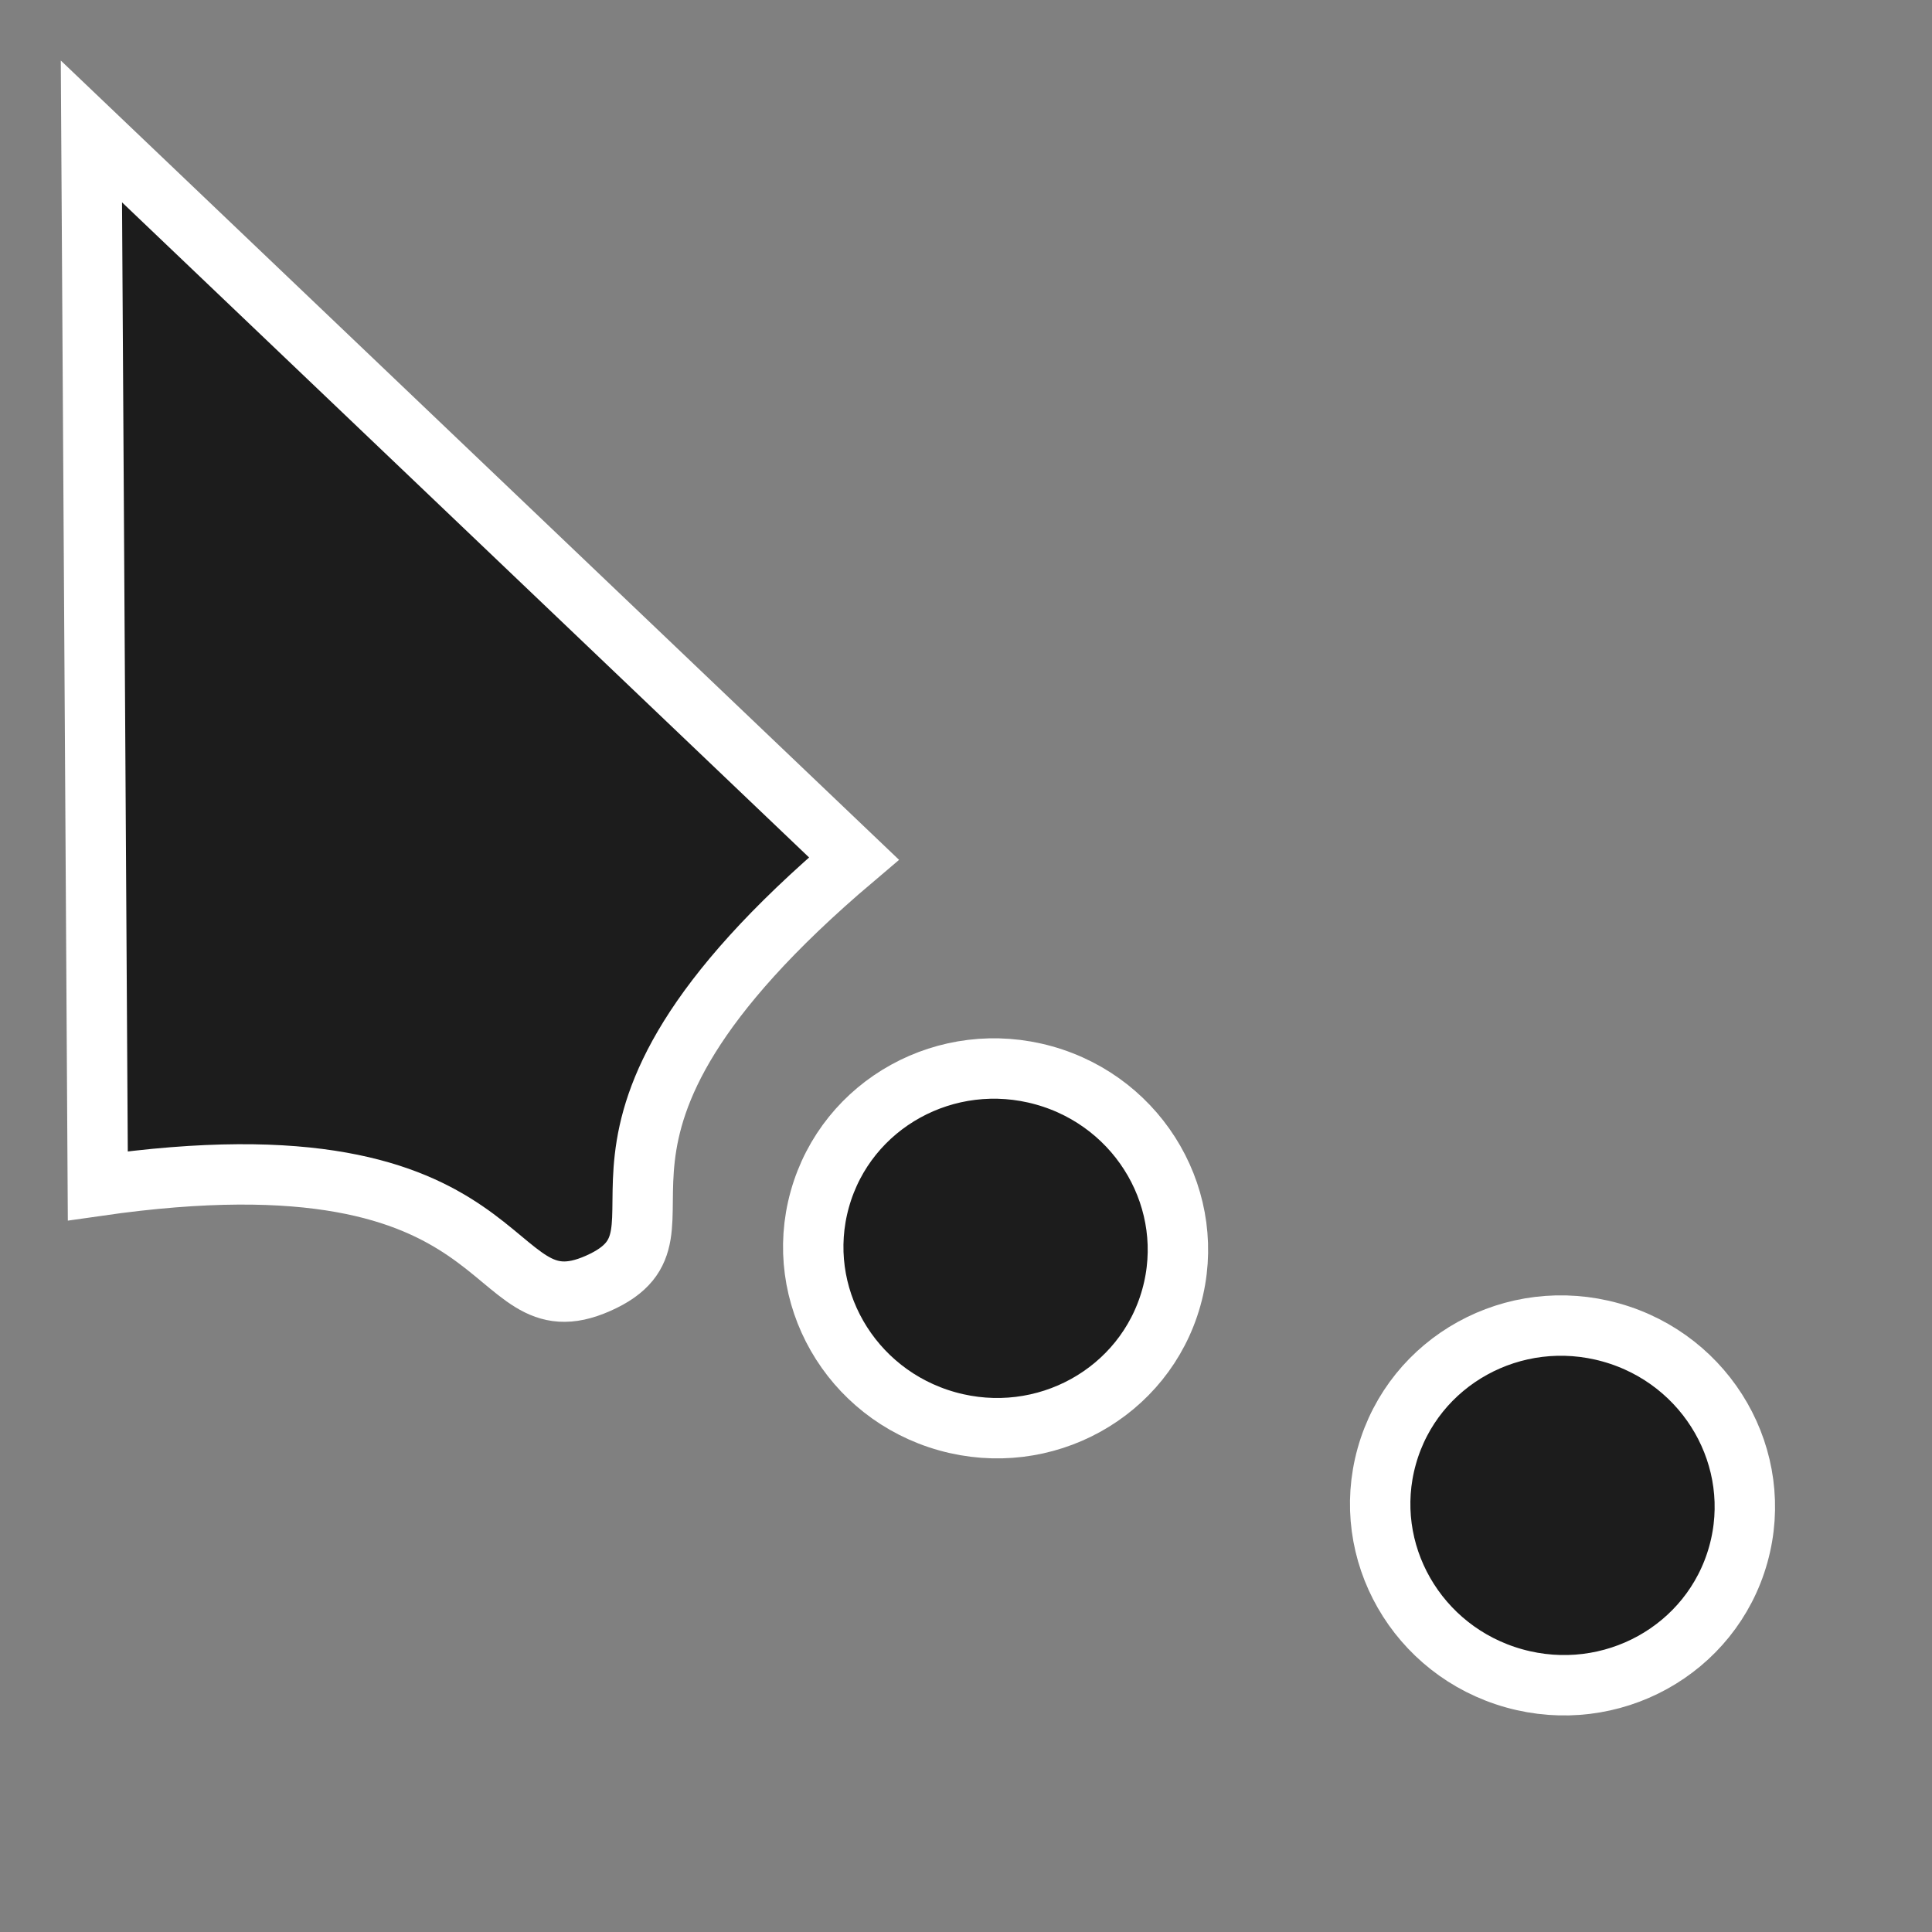 <?xml version="1.0" encoding="UTF-8" standalone="no"?>
<!-- Created with Inkscape (http://www.inkscape.org/) -->

<svg
   xmlns:dc="http://purl.org/dc/elements/1.1/"
   xmlns:cc="http://creativecommons.org/ns#"
   xmlns:rdf="http://www.w3.org/1999/02/22-rdf-syntax-ns#"
   xmlns:svg="http://www.w3.org/2000/svg"
   xmlns="http://www.w3.org/2000/svg"
   xmlns:sodipodi="http://sodipodi.sourceforge.net/DTD/sodipodi-0.dtd"
   xmlns:inkscape="http://www.inkscape.org/namespaces/inkscape"
   width="32px"
   height="32px"
   id="svg2985"
   version="1.1"
   inkscape:version="0.48.0 r9654"
   sodipodi:docname="progress2.svg"
   inkscape:export-filename="/home/jesse/.icons/Phoeton/source/progress23.png"
   inkscape:export-xdpi="90"
   inkscape:export-ydpi="90">
  <rect width="100%" height="100%" fill="#808080" stroke="none"/>
  <defs
     id="defs2987">
    <inkscape:path-effect
       effect="skeletal"
       id="path-effect3003"
       is_visible="true"
       pattern="M 0,0 0,10 10,5 z"
       copytype="single_stretched"
       prop_scale="1"
       scale_y_rel="false"
       spacing="0"
       normal_offset="0"
       tang_offset="0"
       prop_units="false"
       vertical_pattern="false"
       fuse_tolerance="0" />
    <inkscape:path-effect
       effect="skeletal"
       id="path-effect2999"
       is_visible="true"
       pattern="M 4,2 4,12 14,7 z"
       copytype="single_stretched"
       prop_scale="1"
       scale_y_rel="false"
       spacing="0"
       normal_offset="0"
       tang_offset="0"
       prop_units="false"
       vertical_pattern="false"
       fuse_tolerance="0" />
    <inkscape:path-effect
       effect="spiro"
       id="path-effect2997"
       is_visible="true" />
  </defs>
  <sodipodi:namedview
     id="base"
     pagecolor="#ffffff"
     bordercolor="#666666"
     borderopacity="1.0"
     inkscape:pageopacity="0"
     inkscape:pageshadow="2"
     inkscape:zoom="11.313708"
     inkscape:cx="-1.4827646"
     inkscape:cy="15.545505"
     inkscape:current-layer="layer1"
     showgrid="true"
     inkscape:grid-bbox="true"
     inkscape:document-units="px"
     inkscape:snap-grids="true"
     inkscape:window-width="1366"
     inkscape:window-height="692"
     inkscape:window-x="0"
     inkscape:window-y="24"
     inkscape:window-maximized="1"
     objecttolerance="1"
     gridtolerance="1">
    <inkscape:grid
       type="xygrid"
       id="grid2993"
       empspacing="5"
       visible="true"
       enabled="true"
       snapvisiblegridlinesonly="true" />
  </sodipodi:namedview>
  <g
     id="layer1"
     inkscape:label="Layer 1"
     inkscape:groupmode="layer">
    <path
       style="fill:#000000;fill-opacity:0.784;stroke:#ffffff;stroke-width:1;stroke-linecap:round;stroke-linejoin:miter;stroke-miterlimit:4.6;stroke-opacity:1;stroke-dasharray:none"
       d="m 1.514,2.177 0.106,17.464 c 7.129,-1.024 6.343,2.479 8.289,1.614 1.946,-0.865 -1.301,-2.345 4.235,-7.035 z"
       id="path3001"
       inkscape:connector-curvature="0"
       sodipodi:nodetypes="cczcc"
       inkscape:export-xdpi="90"
       inkscape:export-ydpi="90"
       inkscape:export-filename="/home/jesse/.icons/Phoeton/source/left_ptr.png" />
    <g
       id="g3972"
       transform="matrix(-0.227,0.811,-0.811,-0.227,38.14,14.312)"
       style="fill:#000000;fill-opacity:0.784;stroke:#ffffff;stroke-width:1.188;stroke-miterlimit:4;stroke-opacity:1;stroke-dasharray:none"
       inkscape:export-filename="/home/ailyou/oxy-neon/progress03.png"
       inkscape:export-xdpi="90"
       inkscape:export-ydpi="90">
      <path
         transform="matrix(1.276,0,0,1.276,-12.191,-20.014)"
         d="m 24.916,24.007 c 0,1.554 -1.239,2.813 -2.768,2.813 -1.529,0 -2.768,-1.259 -2.768,-2.813 0,-1.554 1.239,-2.813 2.768,-2.813 1.529,0 2.768,1.259 2.768,2.813 z"
         sodipodi:ry="2.8130522"
         sodipodi:rx="2.7684004"
         sodipodi:cy="24.00736"
         sodipodi:cx="22.147203"
         id="path3890"
         style="fill:#000000;fill-opacity:0.784;stroke:#ffffff;stroke-width:0.931;stroke-linecap:round;stroke-linejoin:round;stroke-miterlimit:4;stroke-opacity:1;stroke-dasharray:none"
         sodipodi:type="arc" />
      <path
         transform="matrix(1.276,0,0,1.276,-14.054,-7.914)"
         d="m 24.916,24.007 c 0,1.554 -1.239,2.813 -2.768,2.813 -1.529,0 -2.768,-1.259 -2.768,-2.813 0,-1.554 1.239,-2.813 2.768,-2.813 1.529,0 2.768,1.259 2.768,2.813 z"
         sodipodi:ry="2.8130522"
         sodipodi:rx="2.7684004"
         sodipodi:cy="24.00736"
         sodipodi:cx="22.147203"
         id="path3890-8"
         style="fill:#000000;fill-opacity:0.784;stroke:#ffffff;stroke-width:0.931;stroke-linecap:round;stroke-linejoin:round;stroke-miterlimit:4;stroke-opacity:1;stroke-dasharray:none"
         sodipodi:type="arc" />
    </g>
  </g>
</svg>
